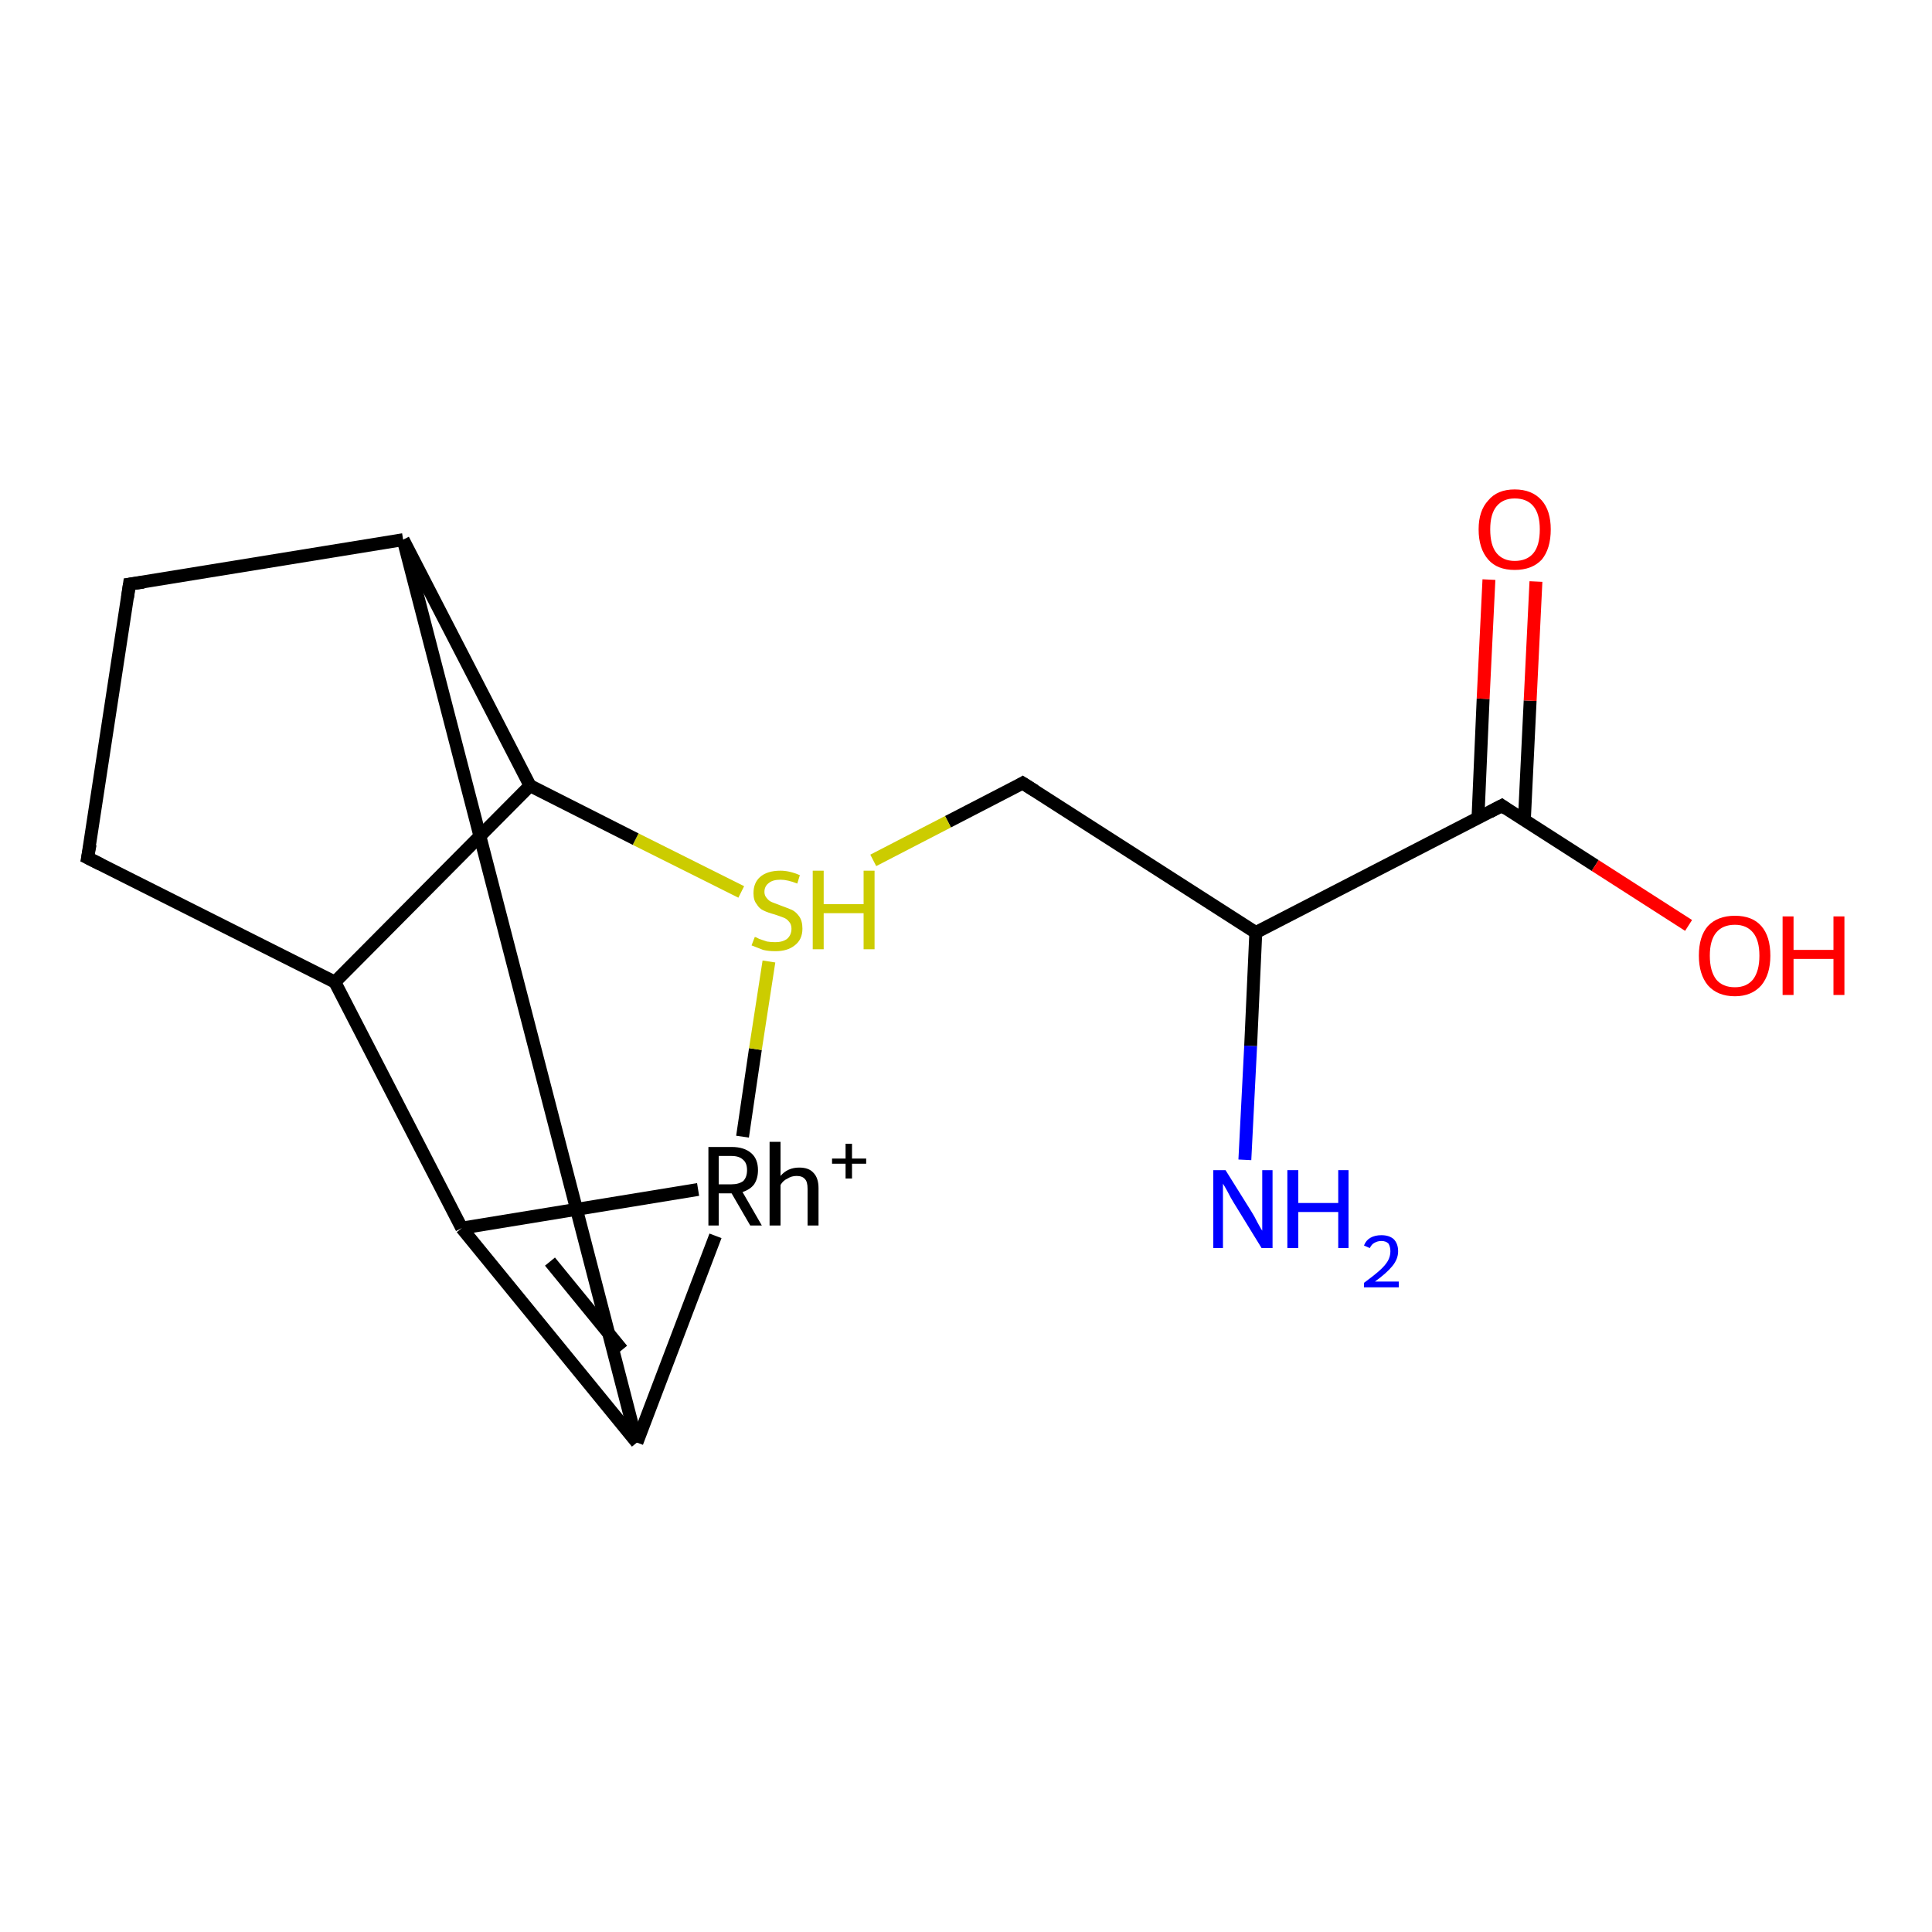 <?xml version='1.0' encoding='iso-8859-1'?>
<svg version='1.1' baseProfile='full'
              xmlns='http://www.w3.org/2000/svg'
                      xmlns:rdkit='http://www.rdkit.org/xml'
                      xmlns:xlink='http://www.w3.org/1999/xlink'
                  xml:space='preserve'
width='300px' height='300px' viewBox='0 0 300 300'>
<!-- END OF HEADER -->
<rect style='opacity:1.0;fill:#FFFFFF;stroke:none' width='300.0' height='300.0' x='0.0' y='0.0'> </rect>
<path class='bond-0 atom-0 atom-1' d='M 193.3,180.1 L 194.2,162.4' style='fill:none;fill-rule:evenodd;stroke:#0000FF;stroke-width:2.0px;stroke-linecap:butt;stroke-linejoin:miter;stroke-opacity:1' />
<path class='bond-0 atom-0 atom-1' d='M 194.2,162.4 L 195.0,144.8' style='fill:none;fill-rule:evenodd;stroke:#000000;stroke-width:2.0px;stroke-linecap:butt;stroke-linejoin:miter;stroke-opacity:1' />
<path class='bond-1 atom-1 atom-2' d='M 195.0,144.8 L 158.8,121.6' style='fill:none;fill-rule:evenodd;stroke:#000000;stroke-width:2.0px;stroke-linecap:butt;stroke-linejoin:miter;stroke-opacity:1' />
<path class='bond-2 atom-2 atom-3' d='M 158.8,121.6 L 147.2,127.6' style='fill:none;fill-rule:evenodd;stroke:#000000;stroke-width:2.0px;stroke-linecap:butt;stroke-linejoin:miter;stroke-opacity:1' />
<path class='bond-2 atom-2 atom-3' d='M 147.2,127.6 L 135.6,133.6' style='fill:none;fill-rule:evenodd;stroke:#CCCC00;stroke-width:2.0px;stroke-linecap:butt;stroke-linejoin:miter;stroke-opacity:1' />
<path class='bond-3 atom-3 atom-4' d='M 115.1,138.5 L 98.7,130.3' style='fill:none;fill-rule:evenodd;stroke:#CCCC00;stroke-width:2.0px;stroke-linecap:butt;stroke-linejoin:miter;stroke-opacity:1' />
<path class='bond-3 atom-3 atom-4' d='M 98.7,130.3 L 82.3,122.0' style='fill:none;fill-rule:evenodd;stroke:#000000;stroke-width:2.0px;stroke-linecap:butt;stroke-linejoin:miter;stroke-opacity:1' />
<path class='bond-4 atom-4 atom-5' d='M 82.3,122.0 L 52.0,152.5' style='fill:none;fill-rule:evenodd;stroke:#000000;stroke-width:2.0px;stroke-linecap:butt;stroke-linejoin:miter;stroke-opacity:1' />
<path class='bond-5 atom-5 atom-6' d='M 52.0,152.5 L 13.6,133.2' style='fill:none;fill-rule:evenodd;stroke:#000000;stroke-width:2.0px;stroke-linecap:butt;stroke-linejoin:miter;stroke-opacity:1' />
<path class='bond-6 atom-6 atom-7' d='M 13.6,133.2 L 20.1,90.7' style='fill:none;fill-rule:evenodd;stroke:#000000;stroke-width:2.0px;stroke-linecap:butt;stroke-linejoin:miter;stroke-opacity:1' />
<path class='bond-7 atom-7 atom-8' d='M 20.1,90.7 L 62.6,83.8' style='fill:none;fill-rule:evenodd;stroke:#000000;stroke-width:2.0px;stroke-linecap:butt;stroke-linejoin:miter;stroke-opacity:1' />
<path class='bond-8 atom-8 atom-9' d='M 62.6,83.8 L 98.9,224.0' style='fill:none;fill-rule:evenodd;stroke:#000000;stroke-width:2.0px;stroke-linecap:butt;stroke-linejoin:miter;stroke-opacity:1' />
<path class='bond-9 atom-9 atom-10' d='M 98.9,224.0 L 71.7,190.7' style='fill:none;fill-rule:evenodd;stroke:#000000;stroke-width:2.0px;stroke-linecap:butt;stroke-linejoin:miter;stroke-opacity:1' />
<path class='bond-9 atom-9 atom-10' d='M 96.6,209.6 L 85.4,195.9' style='fill:none;fill-rule:evenodd;stroke:#000000;stroke-width:2.0px;stroke-linecap:butt;stroke-linejoin:miter;stroke-opacity:1' />
<path class='bond-10 atom-10 atom-11' d='M 71.7,190.7 L 108.4,184.7' style='fill:none;fill-rule:evenodd;stroke:#000000;stroke-width:2.0px;stroke-linecap:butt;stroke-linejoin:miter;stroke-opacity:1' />
<path class='bond-11 atom-1 atom-12' d='M 195.0,144.8 L 233.2,125.1' style='fill:none;fill-rule:evenodd;stroke:#000000;stroke-width:2.0px;stroke-linecap:butt;stroke-linejoin:miter;stroke-opacity:1' />
<path class='bond-12 atom-12 atom-13' d='M 233.2,125.1 L 247.7,134.4' style='fill:none;fill-rule:evenodd;stroke:#000000;stroke-width:2.0px;stroke-linecap:butt;stroke-linejoin:miter;stroke-opacity:1' />
<path class='bond-12 atom-12 atom-13' d='M 247.7,134.4 L 262.2,143.7' style='fill:none;fill-rule:evenodd;stroke:#FF0000;stroke-width:2.0px;stroke-linecap:butt;stroke-linejoin:miter;stroke-opacity:1' />
<path class='bond-13 atom-12 atom-14' d='M 236.7,127.4 L 237.6,108.8' style='fill:none;fill-rule:evenodd;stroke:#000000;stroke-width:2.0px;stroke-linecap:butt;stroke-linejoin:miter;stroke-opacity:1' />
<path class='bond-13 atom-12 atom-14' d='M 237.6,108.8 L 238.5,90.3' style='fill:none;fill-rule:evenodd;stroke:#FF0000;stroke-width:2.0px;stroke-linecap:butt;stroke-linejoin:miter;stroke-opacity:1' />
<path class='bond-13 atom-12 atom-14' d='M 229.5,127.0 L 230.3,108.5' style='fill:none;fill-rule:evenodd;stroke:#000000;stroke-width:2.0px;stroke-linecap:butt;stroke-linejoin:miter;stroke-opacity:1' />
<path class='bond-13 atom-12 atom-14' d='M 230.3,108.5 L 231.2,90.0' style='fill:none;fill-rule:evenodd;stroke:#FF0000;stroke-width:2.0px;stroke-linecap:butt;stroke-linejoin:miter;stroke-opacity:1' />
<path class='bond-14 atom-11 atom-3' d='M 115.3,176.5 L 117.3,162.9' style='fill:none;fill-rule:evenodd;stroke:#000000;stroke-width:2.0px;stroke-linecap:butt;stroke-linejoin:miter;stroke-opacity:1' />
<path class='bond-14 atom-11 atom-3' d='M 117.3,162.9 L 119.4,149.3' style='fill:none;fill-rule:evenodd;stroke:#CCCC00;stroke-width:2.0px;stroke-linecap:butt;stroke-linejoin:miter;stroke-opacity:1' />
<path class='bond-15 atom-8 atom-4' d='M 62.6,83.8 L 82.3,122.0' style='fill:none;fill-rule:evenodd;stroke:#000000;stroke-width:2.0px;stroke-linecap:butt;stroke-linejoin:miter;stroke-opacity:1' />
<path class='bond-16 atom-10 atom-5' d='M 71.7,190.7 L 52.0,152.5' style='fill:none;fill-rule:evenodd;stroke:#000000;stroke-width:2.0px;stroke-linecap:butt;stroke-linejoin:miter;stroke-opacity:1' />
<path class='bond-17 atom-11 atom-9' d='M 111.1,191.9 L 98.9,224.0' style='fill:none;fill-rule:evenodd;stroke:#000000;stroke-width:2.0px;stroke-linecap:butt;stroke-linejoin:miter;stroke-opacity:1' />
<path d='M 160.7,122.8 L 158.8,121.6 L 158.3,121.9' style='fill:none;stroke:#000000;stroke-width:2.0px;stroke-linecap:butt;stroke-linejoin:miter;stroke-opacity:1;' />
<path d='M 15.6,134.2 L 13.6,133.2 L 14.0,131.1' style='fill:none;stroke:#000000;stroke-width:2.0px;stroke-linecap:butt;stroke-linejoin:miter;stroke-opacity:1;' />
<path d='M 19.8,92.8 L 20.1,90.7 L 22.3,90.4' style='fill:none;stroke:#000000;stroke-width:2.0px;stroke-linecap:butt;stroke-linejoin:miter;stroke-opacity:1;' />
<path d='M 231.3,126.1 L 233.2,125.1 L 233.9,125.6' style='fill:none;stroke:#000000;stroke-width:2.0px;stroke-linecap:butt;stroke-linejoin:miter;stroke-opacity:1;' />
<path class='atom-0' d='M 190.3 181.7
L 194.3 188.1
Q 194.7 188.7, 195.3 189.9
Q 195.9 191.0, 196.0 191.1
L 196.0 181.7
L 197.6 181.7
L 197.6 193.8
L 195.9 193.8
L 191.6 186.8
Q 191.1 186.0, 190.6 185.0
Q 190.1 184.1, 189.9 183.8
L 189.9 193.8
L 188.4 193.8
L 188.4 181.7
L 190.3 181.7
' fill='#0000FF'/>
<path class='atom-0' d='M 199.9 181.7
L 201.6 181.7
L 201.6 186.8
L 207.8 186.8
L 207.8 181.7
L 209.4 181.7
L 209.4 193.8
L 207.8 193.8
L 207.8 188.2
L 201.6 188.2
L 201.6 193.8
L 199.9 193.8
L 199.9 181.7
' fill='#0000FF'/>
<path class='atom-0' d='M 211.8 193.4
Q 212.1 192.6, 212.8 192.2
Q 213.5 191.8, 214.5 191.8
Q 215.7 191.8, 216.4 192.4
Q 217.1 193.1, 217.1 194.3
Q 217.1 195.5, 216.2 196.6
Q 215.3 197.7, 213.5 199.0
L 217.2 199.0
L 217.2 199.9
L 211.8 199.9
L 211.8 199.2
Q 213.3 198.1, 214.2 197.3
Q 215.1 196.5, 215.5 195.8
Q 215.9 195.1, 215.9 194.3
Q 215.9 193.6, 215.6 193.1
Q 215.2 192.7, 214.5 192.7
Q 213.9 192.7, 213.4 193.0
Q 213.0 193.2, 212.7 193.8
L 211.8 193.4
' fill='#0000FF'/>
<path class='atom-3' d='M 117.2 145.5
Q 117.4 145.5, 117.9 145.8
Q 118.5 146.0, 119.1 146.2
Q 119.7 146.3, 120.4 146.3
Q 121.5 146.3, 122.2 145.8
Q 122.9 145.2, 122.9 144.2
Q 122.9 143.5, 122.5 143.1
Q 122.2 142.7, 121.7 142.5
Q 121.2 142.3, 120.3 142.0
Q 119.2 141.7, 118.6 141.4
Q 117.9 141.1, 117.5 140.4
Q 117.0 139.8, 117.0 138.7
Q 117.0 137.1, 118.0 136.2
Q 119.1 135.2, 121.2 135.2
Q 122.6 135.2, 124.2 135.9
L 123.8 137.2
Q 122.3 136.6, 121.2 136.6
Q 120.0 136.6, 119.4 137.1
Q 118.7 137.6, 118.7 138.5
Q 118.7 139.1, 119.1 139.5
Q 119.4 139.9, 119.9 140.1
Q 120.4 140.3, 121.2 140.6
Q 122.3 141.0, 123.0 141.3
Q 123.6 141.6, 124.1 142.3
Q 124.6 143.0, 124.6 144.2
Q 124.6 145.9, 123.4 146.8
Q 122.3 147.7, 120.4 147.7
Q 119.3 147.7, 118.5 147.5
Q 117.7 147.2, 116.7 146.8
L 117.2 145.5
' fill='#CCCC00'/>
<path class='atom-3' d='M 126.2 135.2
L 127.9 135.2
L 127.9 140.4
L 134.1 140.4
L 134.1 135.2
L 135.8 135.2
L 135.8 147.4
L 134.1 147.4
L 134.1 141.8
L 127.9 141.8
L 127.9 147.4
L 126.2 147.4
L 126.2 135.2
' fill='#CCCC00'/>
<path class='atom-11' d='M 116.5 190.3
L 113.6 185.3
L 113.6 185.3
L 111.6 185.3
L 111.6 190.3
L 110.0 190.3
L 110.0 178.1
L 113.6 178.1
Q 115.6 178.1, 116.7 179.1
Q 117.7 180.0, 117.7 181.7
Q 117.7 183.0, 117.1 183.9
Q 116.5 184.7, 115.3 185.1
L 118.3 190.3
L 116.5 190.3
M 111.6 183.9
L 113.6 183.9
Q 114.7 183.9, 115.4 183.4
Q 116.0 182.8, 116.0 181.7
Q 116.0 180.6, 115.4 180.1
Q 114.8 179.5, 113.6 179.5
L 111.6 179.5
L 111.6 183.9
' fill='#000000'/>
<path class='atom-11' d='M 124.1 181.3
Q 125.6 181.3, 126.3 182.1
Q 127.1 182.9, 127.1 184.5
L 127.1 190.3
L 125.4 190.3
L 125.4 184.6
Q 125.4 183.5, 125.0 183.1
Q 124.6 182.6, 123.7 182.6
Q 122.9 182.6, 122.3 183.0
Q 121.6 183.3, 121.2 184.0
L 121.2 190.3
L 119.5 190.3
L 119.5 177.3
L 121.2 177.3
L 121.2 182.6
Q 122.3 181.3, 124.1 181.3
' fill='#000000'/>
<path class='atom-11' d='M 129.2 179.9
L 131.3 179.9
L 131.3 177.6
L 132.3 177.6
L 132.3 179.9
L 134.5 179.9
L 134.5 180.7
L 132.3 180.7
L 132.3 183.0
L 131.3 183.0
L 131.3 180.7
L 129.2 180.7
L 129.2 179.9
' fill='#000000'/>
<path class='atom-13' d='M 263.8 148.4
Q 263.8 145.4, 265.2 143.8
Q 266.7 142.2, 269.4 142.2
Q 272.1 142.2, 273.5 143.8
Q 274.9 145.4, 274.9 148.4
Q 274.9 151.3, 273.5 153.0
Q 272.0 154.7, 269.4 154.7
Q 266.7 154.7, 265.2 153.0
Q 263.8 151.3, 263.8 148.4
M 269.4 153.3
Q 271.2 153.3, 272.2 152.1
Q 273.2 150.8, 273.2 148.4
Q 273.2 146.0, 272.2 144.8
Q 271.2 143.6, 269.4 143.6
Q 267.5 143.6, 266.5 144.8
Q 265.5 146.0, 265.5 148.4
Q 265.5 150.8, 266.5 152.1
Q 267.5 153.3, 269.4 153.3
' fill='#FF0000'/>
<path class='atom-13' d='M 276.8 142.3
L 278.5 142.3
L 278.5 147.5
L 284.7 147.5
L 284.7 142.3
L 286.4 142.3
L 286.4 154.5
L 284.7 154.5
L 284.7 148.9
L 278.5 148.9
L 278.5 154.5
L 276.8 154.5
L 276.8 142.3
' fill='#FF0000'/>
<path class='atom-14' d='M 229.6 82.2
Q 229.6 79.3, 231.1 77.7
Q 232.5 76.0, 235.2 76.0
Q 237.9 76.0, 239.4 77.7
Q 240.8 79.3, 240.8 82.2
Q 240.8 85.2, 239.4 86.9
Q 237.9 88.5, 235.2 88.5
Q 232.5 88.5, 231.1 86.9
Q 229.6 85.2, 229.6 82.2
M 235.2 87.1
Q 237.1 87.1, 238.1 85.9
Q 239.1 84.7, 239.1 82.2
Q 239.1 79.8, 238.1 78.6
Q 237.1 77.4, 235.2 77.4
Q 233.4 77.4, 232.4 78.6
Q 231.4 79.8, 231.4 82.2
Q 231.4 84.7, 232.4 85.9
Q 233.4 87.1, 235.2 87.1
' fill='#FF0000'/>
</svg>
